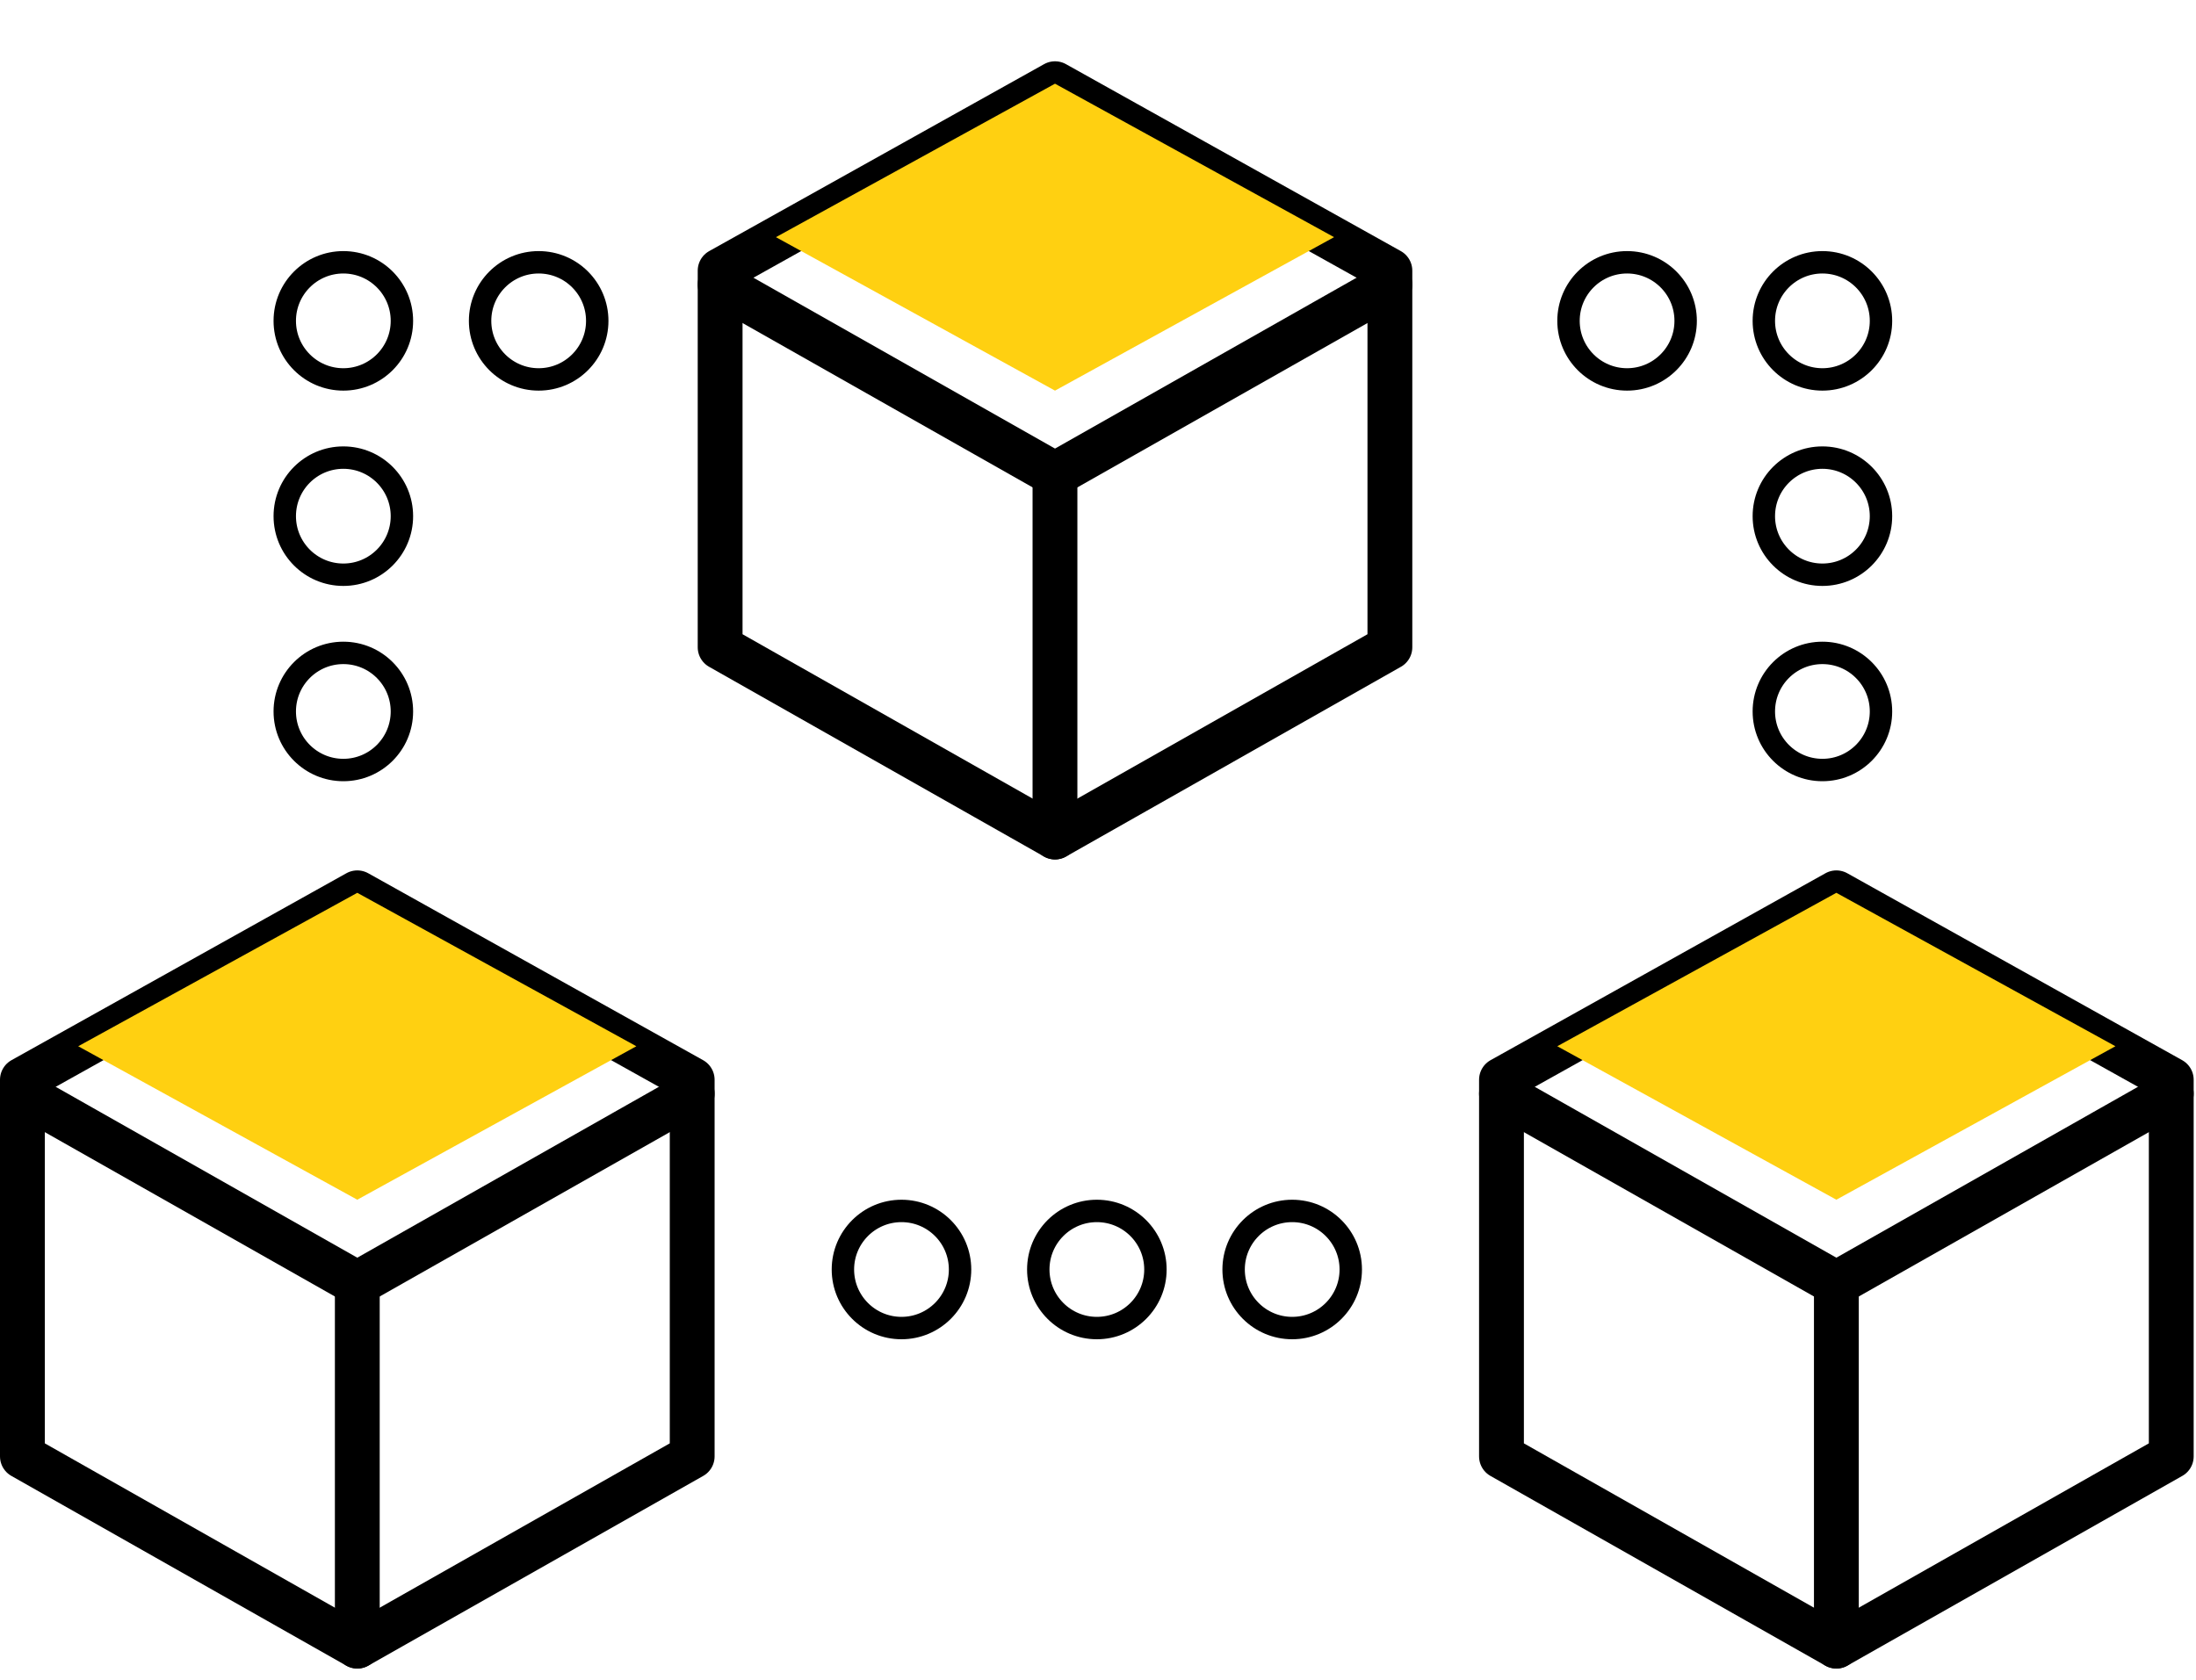 <svg width="98" height="75" viewBox="0 0 98 75" fill="none" xmlns="http://www.w3.org/2000/svg">
  <path d="M32.137 12.081V28.893L47.082 37.362L62.026 28.893V12.081L47.082 3.736L32.137 12.081Z" stroke="black" stroke-width="2" stroke-miterlimit="10" stroke-linecap="round" stroke-linejoin="round" />
  <path d="M32.137 12.703L47.082 21.172L62.026 12.703" stroke="black" stroke-width="2" stroke-miterlimit="10" stroke-linecap="round" stroke-linejoin="round" />
  <path d="M47.08 37.362V21.172" stroke="black" stroke-width="2" stroke-miterlimit="10" stroke-linecap="round" stroke-linejoin="round" />
  <path d="M34.627 10.586L47.081 3.736L59.535 10.586L47.081 17.436L34.627 10.586Z" fill="#FFD011" />
  <path d="M1 48.196V65.009L15.945 73.478L30.89 65.009V48.196L15.945 39.852L1 48.196Z" stroke="black" stroke-width="2" stroke-miterlimit="10" stroke-linecap="round" stroke-linejoin="round" />
  <path d="M1 48.819L15.945 57.288L30.89 48.819" stroke="black" stroke-width="2" stroke-miterlimit="10" stroke-linecap="round" stroke-linejoin="round" />
  <path d="M15.945 73.477V57.287" stroke="black" stroke-width="2" stroke-miterlimit="10" stroke-linecap="round" stroke-linejoin="round" />
  <path d="M3.49 46.701L15.944 39.852L28.398 46.701L15.944 53.551L3.49 46.701Z" fill="#FFD011" />
  <path d="M67.006 48.196V65.009L81.951 73.478L96.896 65.009V48.196L81.951 39.852L67.006 48.196Z" stroke="black" stroke-width="2" stroke-miterlimit="10" stroke-linecap="round" stroke-linejoin="round" />
  <path d="M67.006 48.819L81.951 57.288L96.896 48.819" stroke="black" stroke-width="2" stroke-miterlimit="10" stroke-linecap="round" stroke-linejoin="round" />
  <path d="M69.496 46.701L81.95 39.852L94.404 46.701L81.95 53.551L69.496 46.701Z" fill="#FFD011" />
  <path d="M81.951 73.477V57.287" stroke="black" stroke-width="2" stroke-miterlimit="10" stroke-linecap="round" stroke-linejoin="round" />
  <circle cx="15.322" cy="31.757" r="2.614" stroke="black" />
  <circle cx="40.23" cy="56.666" r="2.614" transform="rotate(90 40.23 56.666)" stroke="black" />
  <circle r="2.614" transform="matrix(-1 0 0 1 81.328 31.757)" stroke="black" />
  <circle cx="15.322" cy="23.04" r="2.614" stroke="black" />
  <circle cx="48.949" cy="56.666" r="2.614" transform="rotate(90 48.949 56.666)" stroke="black" />
  <circle r="2.614" transform="matrix(-1 0 0 1 81.328 23.04)" stroke="black" />
  <circle cx="15.322" cy="14.322" r="2.614" stroke="black" />
  <circle cx="57.666" cy="56.666" r="2.614" transform="rotate(90 57.666 56.666)" stroke="black" />
  <circle r="2.614" transform="matrix(-1 0 0 1 81.328 14.322)" stroke="black" />
  <circle cx="24.039" cy="14.322" r="2.614" stroke="black" />
  <circle r="2.614" transform="matrix(-1 0 0 1 72.611 14.322)" stroke="black" />
</svg>
  